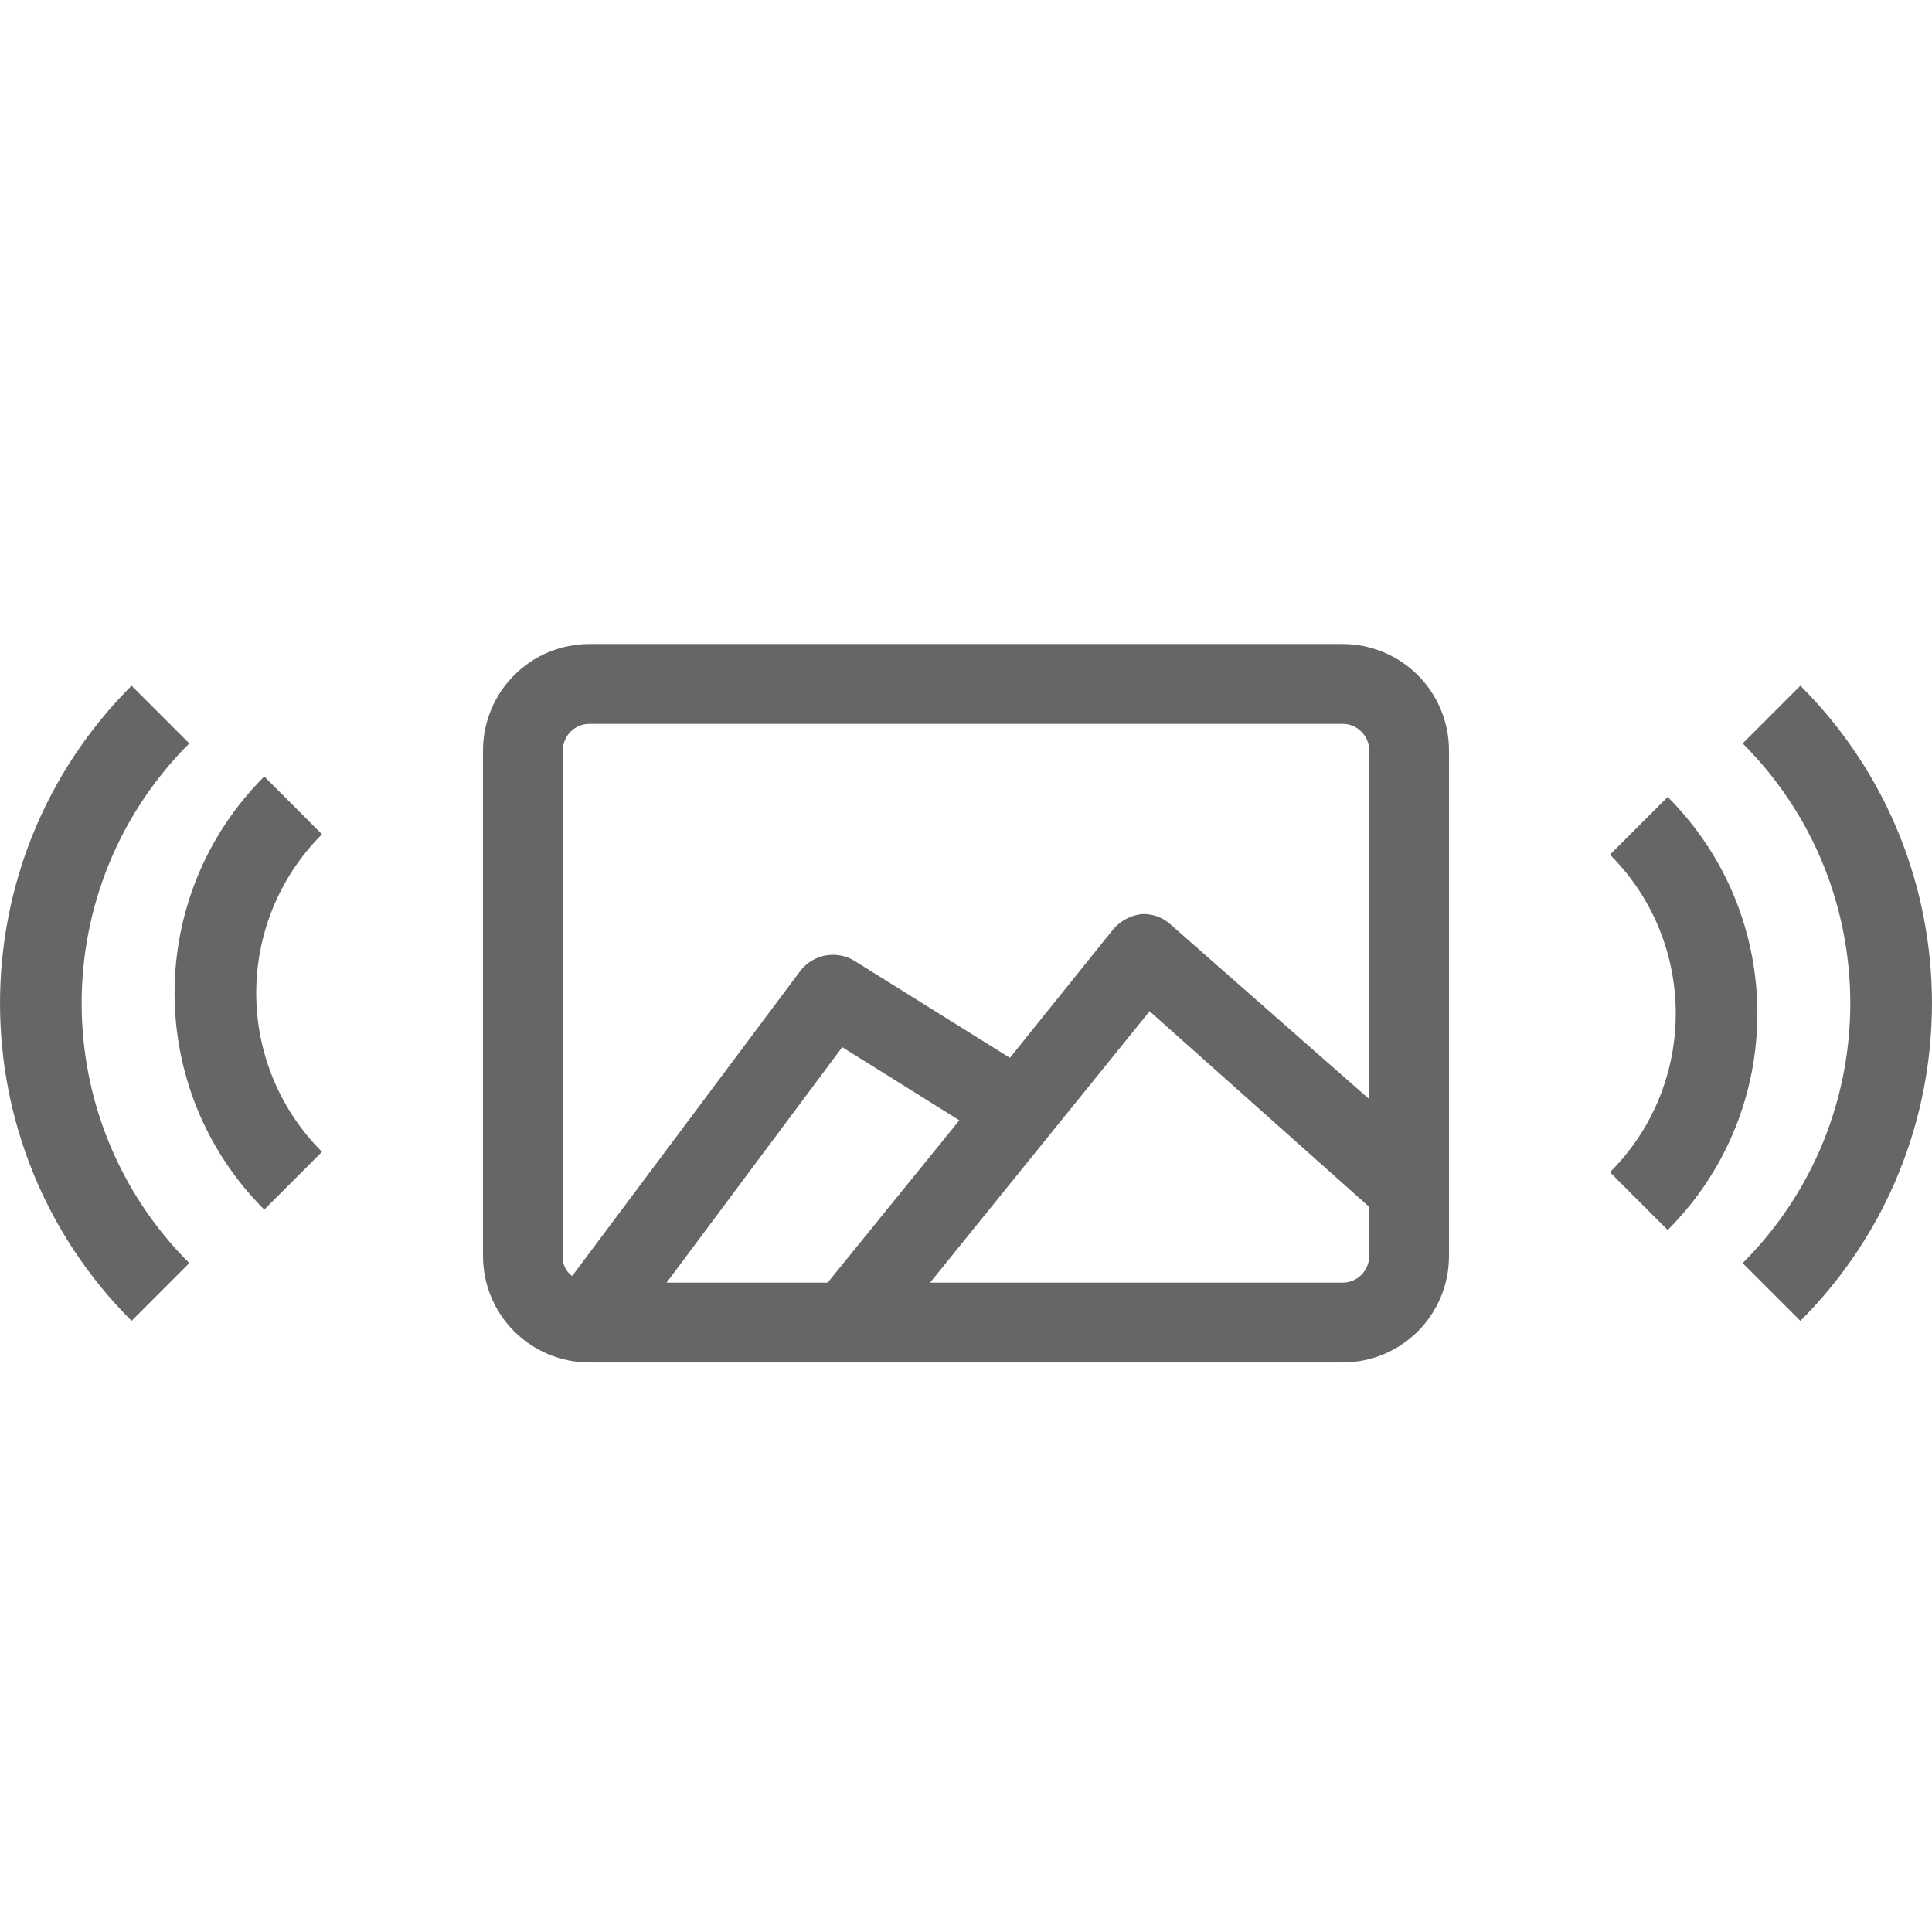 <svg width="32" height="32" viewBox="0 0 32 32" fill="none" xmlns="http://www.w3.org/2000/svg">
<g clip-path="url(#clip0)">
<path d="M4.377 12.861L5.333 13.818C3.881 15.271 3.881 17.626 5.333 19.078L4.377 20.035C2.396 18.054 2.396 14.842 4.377 12.861Z" fill="black" fill-opacity="0.6"/>
<path d="M2.179 11.357L3.135 12.313C0.758 14.69 0.758 18.544 3.135 20.921L2.179 21.878C-0.726 18.972 -0.726 14.262 2.179 11.357Z" fill="black" fill-opacity="0.6"/>
<path d="M22.237 10.667H9.763C9.295 10.667 8.847 10.852 8.516 11.183C8.186 11.514 8 11.962 8 12.43V20.804C8 21.272 8.186 21.721 8.516 22.051C8.847 22.382 9.295 22.567 9.763 22.567H22.237C22.704 22.567 23.153 22.382 23.484 22.051C23.814 21.721 24 21.272 24 20.804V12.43C24 11.962 23.814 11.514 23.484 11.183C23.153 10.852 22.704 10.667 22.237 10.667ZM9.322 12.43C9.322 12.313 9.369 12.201 9.451 12.118C9.534 12.035 9.646 11.989 9.763 11.989H22.237C22.354 11.989 22.466 12.035 22.549 12.118C22.631 12.201 22.678 12.313 22.678 12.43V18.204L19.394 15.317C19.329 15.256 19.253 15.21 19.169 15.179C19.086 15.149 18.998 15.136 18.909 15.14C18.73 15.161 18.565 15.248 18.446 15.383L16.727 17.521L14.149 15.912C14.008 15.827 13.841 15.796 13.679 15.825C13.517 15.853 13.371 15.939 13.267 16.066L9.477 21.135C9.425 21.098 9.383 21.048 9.357 20.99C9.329 20.932 9.318 20.868 9.322 20.804V12.43ZM15.89 18.556L13.708 21.245H11.041L13.95 17.344L15.89 18.556ZM22.237 21.245H15.405L19.041 16.749L22.678 19.989V20.804C22.678 20.921 22.631 21.033 22.549 21.116C22.466 21.199 22.354 21.245 22.237 21.245Z" fill="black" fill-opacity="0.6"/>
<path d="M27.622 20.373L26.666 19.416C28.119 17.964 28.119 15.609 26.666 14.156L27.622 13.2C29.603 15.18 29.603 18.392 27.622 20.373Z" fill="black" fill-opacity="0.6"/>
<path d="M29.82 21.878L28.864 20.921C31.241 18.544 31.241 14.69 28.864 12.313L29.82 11.357C32.726 14.262 32.726 18.972 29.82 21.878Z" fill="black" fill-opacity="0.6"/>
</g>
<defs>
<clipPath id="clip0">
<rect width="32" height="11.901" fill="white" transform="translate(0 10.667)"/>
</clipPath>
</defs>
</svg>

